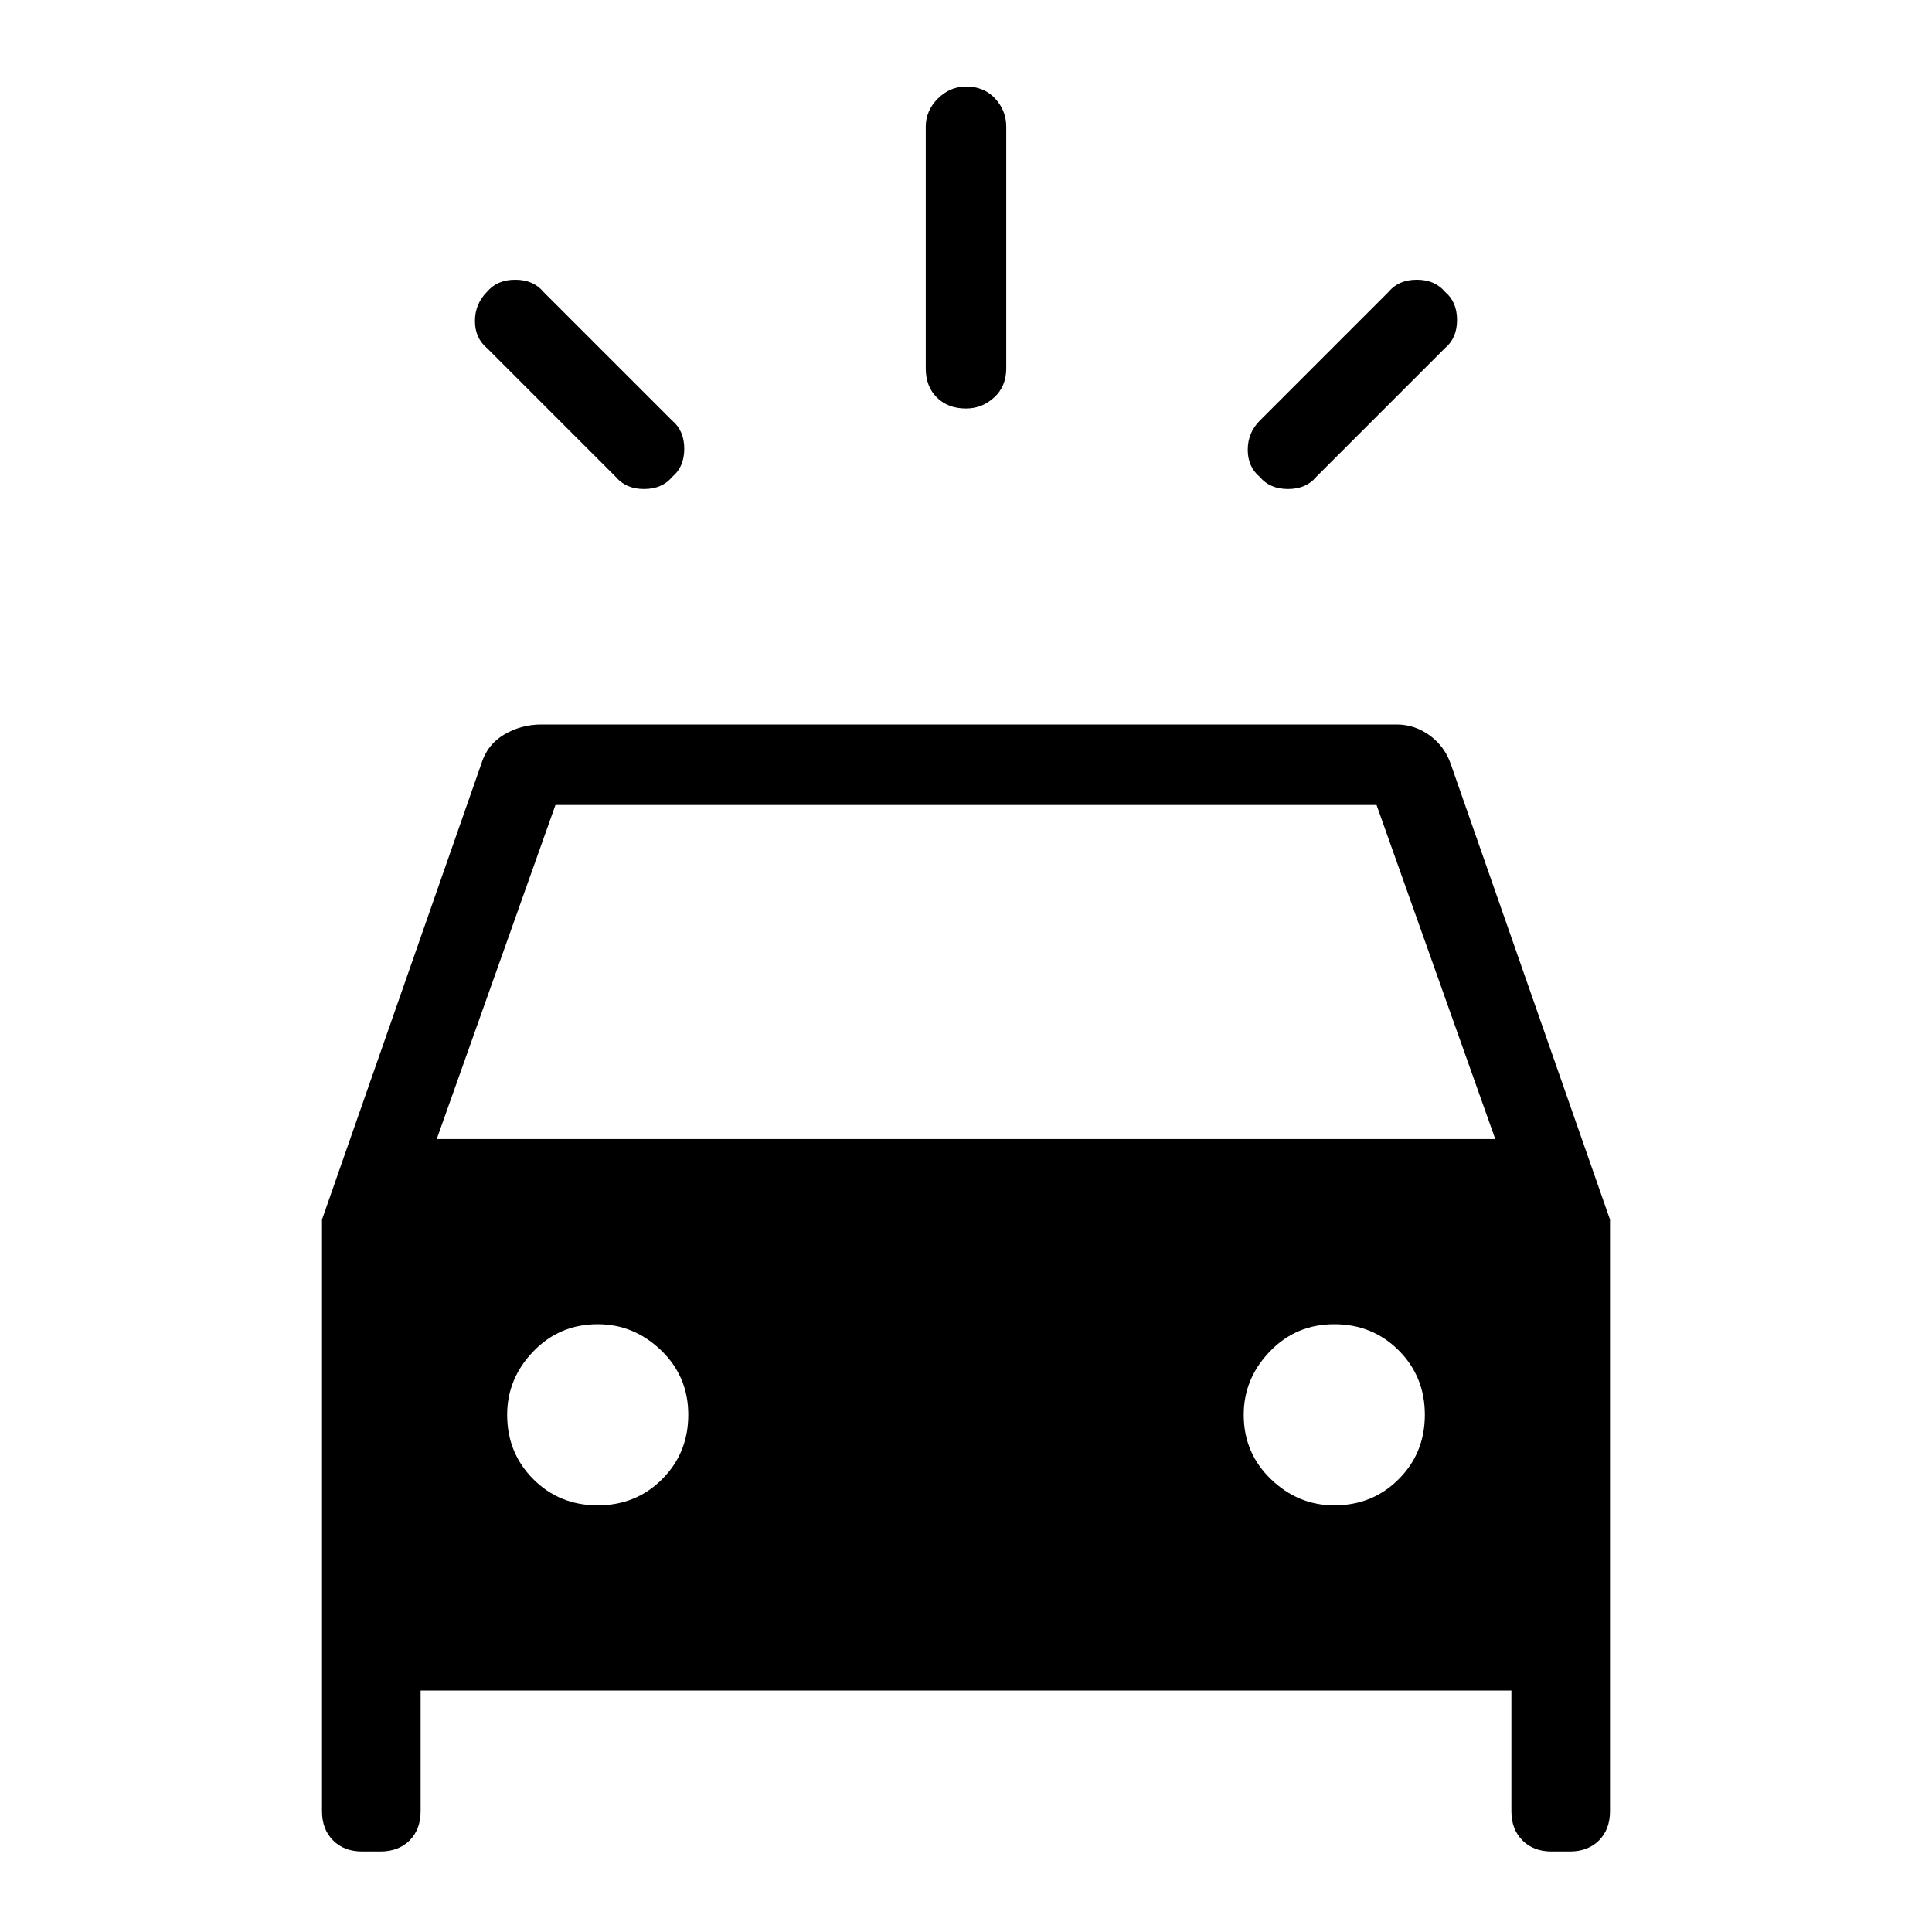 <svg xmlns="http://www.w3.org/2000/svg" height="24" width="24"><path d="M6.75 3.625 8.35 5.225Q8.5 5.35 8.5 5.575Q8.5 5.8 8.35 5.925Q8.225 6.075 8 6.075Q7.775 6.075 7.65 5.925L6.05 4.325Q5.9 4.2 5.9 3.987Q5.9 3.775 6.05 3.625Q6.175 3.475 6.4 3.475Q6.625 3.475 6.75 3.625ZM17.95 4.325 16.35 5.925Q16.225 6.075 16 6.075Q15.775 6.075 15.65 5.925Q15.5 5.8 15.5 5.588Q15.5 5.375 15.65 5.225L17.25 3.625Q17.375 3.475 17.6 3.475Q17.825 3.475 17.95 3.625Q18.1 3.75 18.1 3.975Q18.1 4.2 17.95 4.325ZM12.5 1.575V4.575Q12.5 4.8 12.35 4.937Q12.2 5.075 12 5.075Q11.775 5.075 11.637 4.937Q11.5 4.8 11.5 4.575V1.575Q11.5 1.375 11.65 1.225Q11.8 1.075 12 1.075Q12.225 1.075 12.363 1.225Q12.5 1.375 12.5 1.575ZM4.5 23Q4.275 23 4.138 22.863Q4 22.725 4 22.5V15.15L5.975 9.5Q6.05 9.25 6.263 9.125Q6.475 9 6.725 9H17.35Q17.575 9 17.762 9.137Q17.95 9.275 18.025 9.5L20 15.15V22.5Q20 22.725 19.863 22.863Q19.725 23 19.5 23H19.275Q19.05 23 18.913 22.863Q18.775 22.725 18.775 22.5V21H5.225V22.5Q5.225 22.725 5.088 22.863Q4.95 23 4.725 23ZM5.425 14.15H18.575L17.1 10H6.9ZM7.425 18.7Q7.9 18.7 8.225 18.375Q8.55 18.05 8.55 17.575Q8.55 17.1 8.213 16.775Q7.875 16.45 7.425 16.45Q6.95 16.45 6.625 16.788Q6.3 17.125 6.3 17.575Q6.3 18.05 6.625 18.375Q6.95 18.7 7.425 18.7ZM16.575 18.7Q17.05 18.7 17.375 18.375Q17.7 18.05 17.7 17.575Q17.7 17.1 17.375 16.775Q17.05 16.45 16.575 16.45Q16.1 16.45 15.775 16.788Q15.45 17.125 15.45 17.575Q15.45 18.05 15.788 18.375Q16.125 18.7 16.575 18.7Z"/></svg>